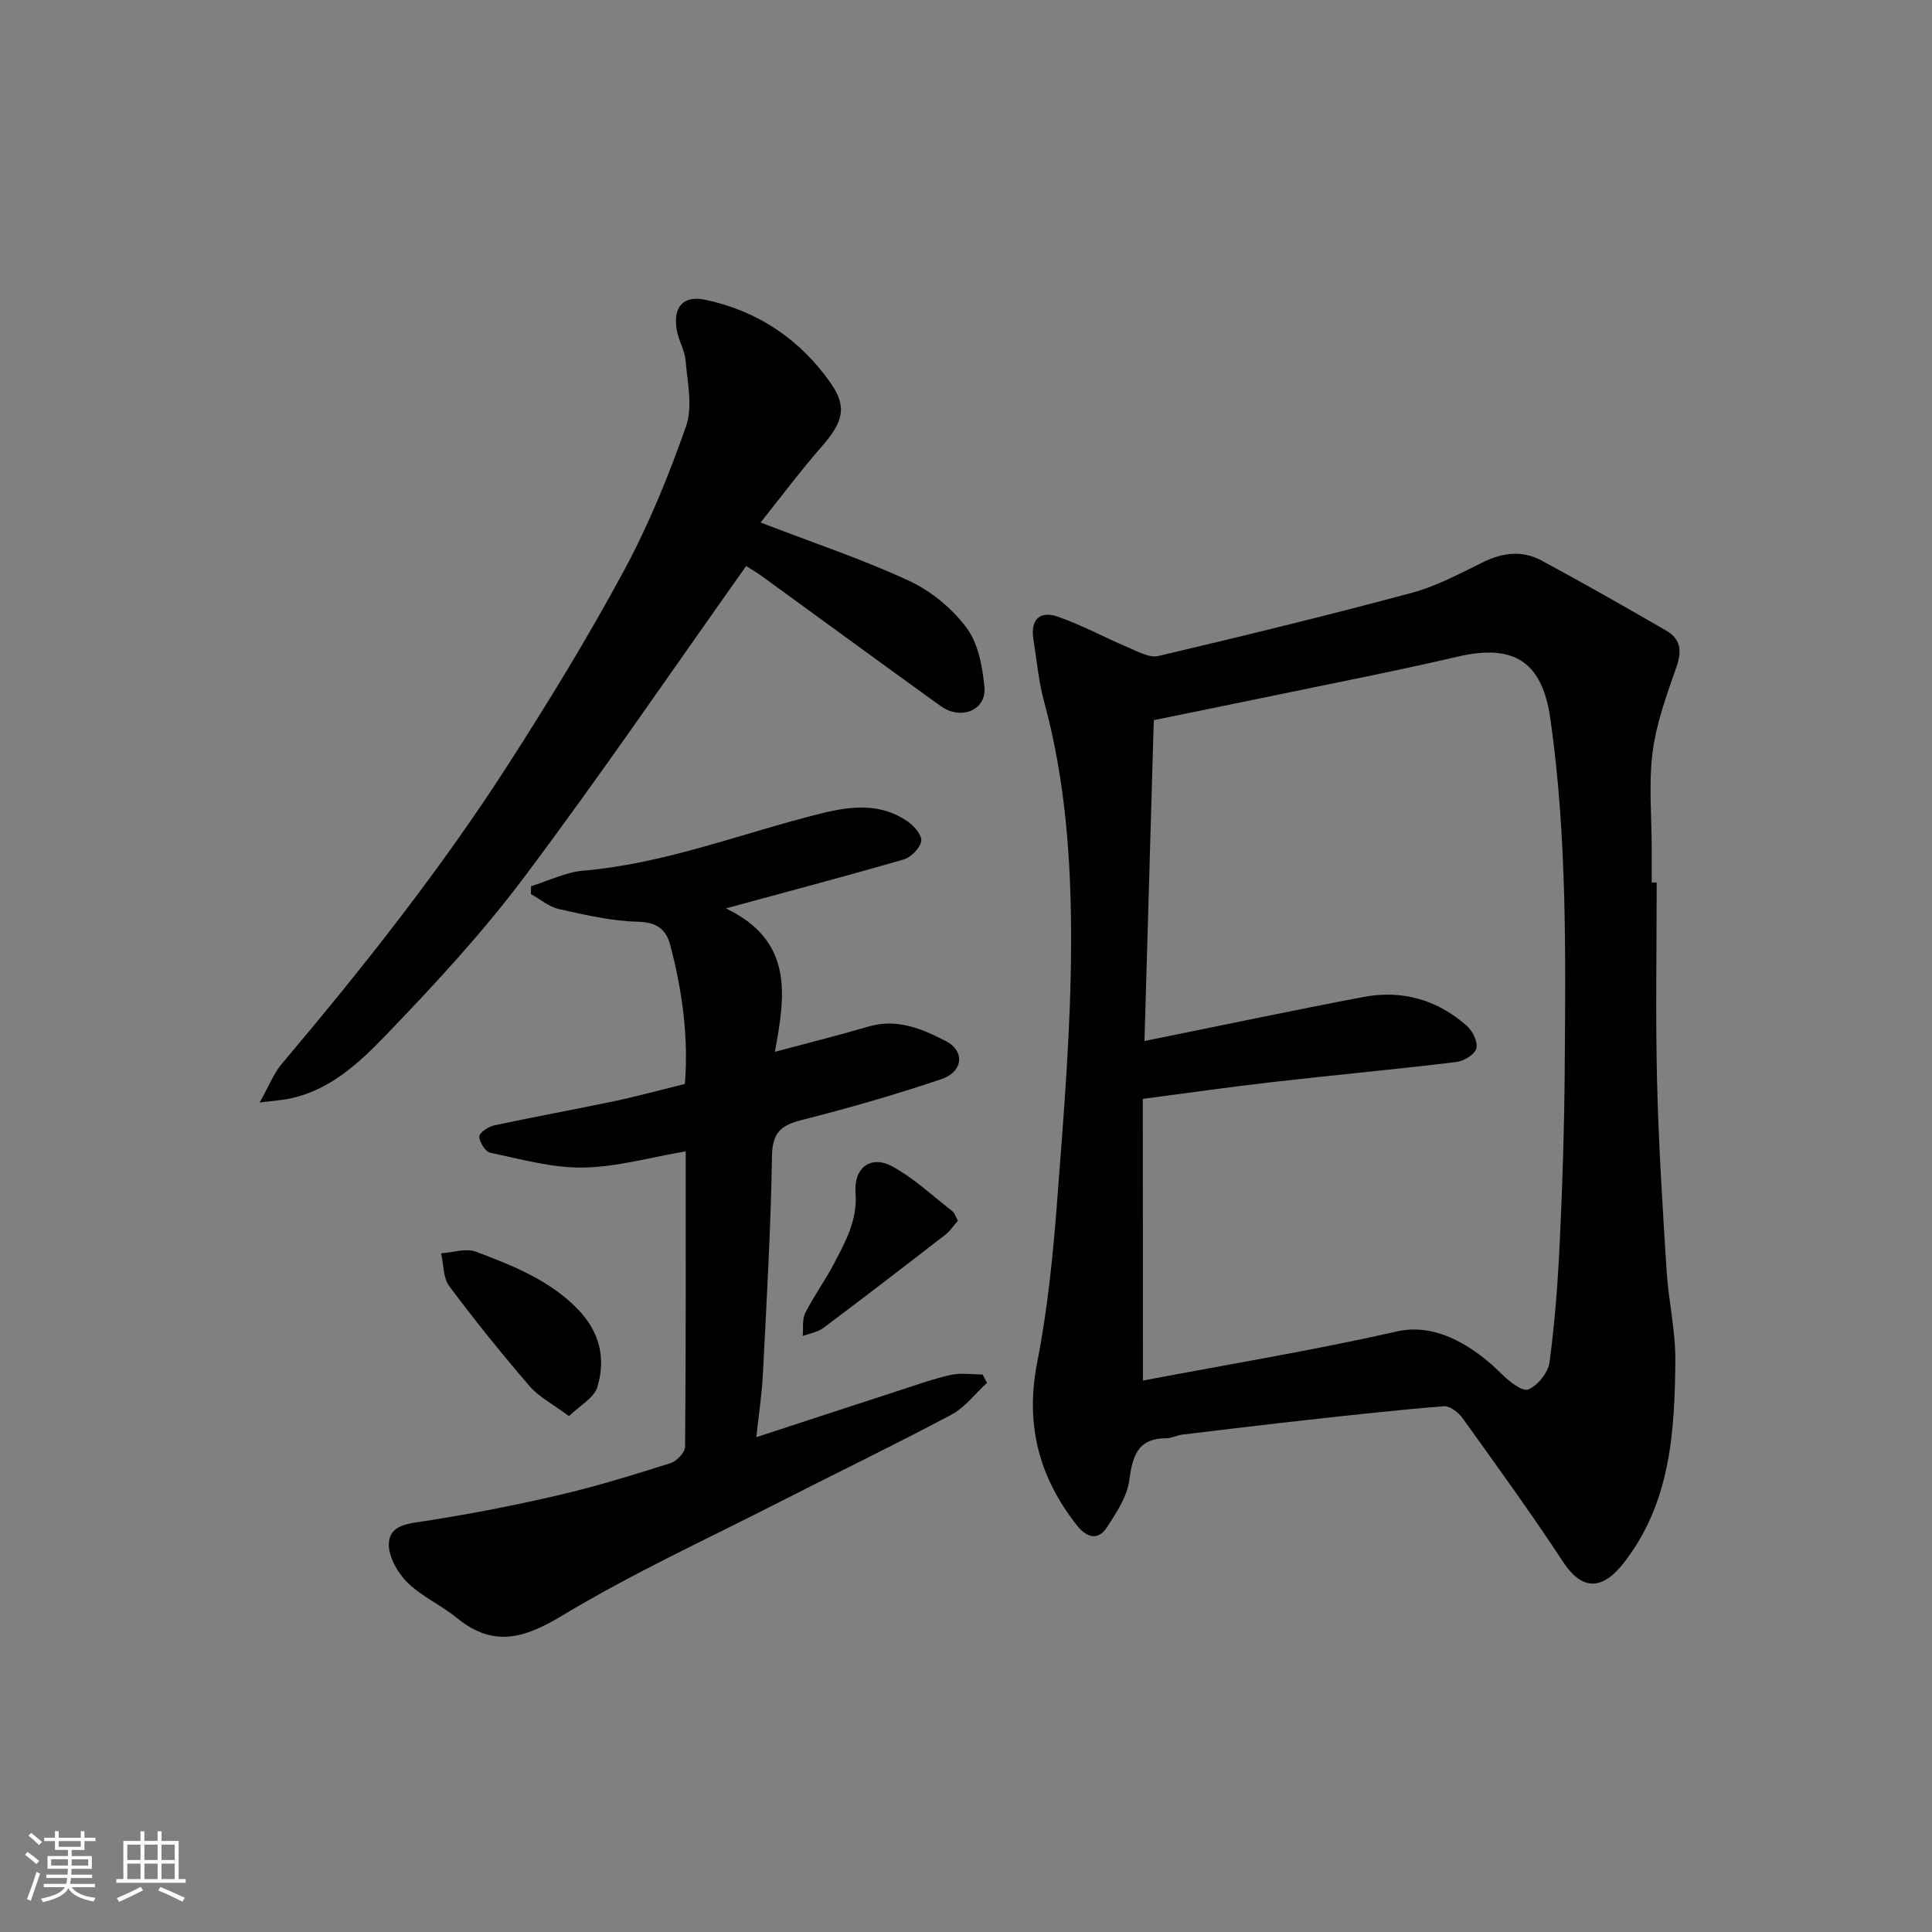 <svg enable-background="new 0 0 400 400" viewBox="0 0 400 400" xmlns="http://www.w3.org/2000/svg"><rect x="0" y="0" width="400" height="400" fill="#808080" stroke="none"/><g fill="#010100"><path d="m343 182.71c0 13.76-.26 27.53.08 41.28.32 13.04 1.15 26.07 1.97 39.08.39 6.22 1.86 12.41 1.81 18.6-.13 14.79-.98 29.53-10.72 41.96-3.74 4.77-8.03 6.57-12.54-.29-6.62-10.09-13.72-19.86-20.75-29.67-.86-1.19-2.62-2.62-3.85-2.52-9.3.72-18.58 1.76-27.86 2.78-8.79.97-17.58 2.03-26.36 3.09-1.12.14-2.21.76-3.31.76-6.05 0-6.99 3.8-7.69 8.82-.47 3.34-2.63 6.58-4.55 9.54-1.96 3.03-4.33 2.12-6.29-.36-7.88-9.99-10.71-20.94-8.2-33.72 2.17-11.06 3.3-22.37 4.15-33.62 1.35-17.77 2.84-35.58 2.87-53.37.03-16.69-1.13-33.45-5.58-49.76-1.15-4.22-1.54-8.66-2.23-13-.62-3.9 1.22-5.94 5-4.65 5.02 1.72 9.72 4.32 14.63 6.39 2 .84 4.39 2.2 6.23 1.77 17.56-4.13 35.1-8.41 52.52-13.09 5.13-1.38 9.97-4.01 14.79-6.37 4.05-1.98 8.11-2.43 12.02-.32 8.71 4.69 17.3 9.59 25.86 14.54 2.92 1.69 3.26 4.14 2.12 7.42-2.01 5.78-4.19 11.67-4.96 17.68-.85 6.58-.19 13.36-.19 20.05v7c.36-.02.7-.02 1.03-.02zm-106.37 103.12c17.56-3.33 35.25-6.25 52.71-10.19 8.54-1.93 16.58 3.86 21.5 8.77 1.55 1.54 4.32 3.76 5.56 3.26 1.96-.79 4.12-3.48 4.41-5.61 1.11-8.3 1.74-16.68 2.13-25.05.55-11.59.92-23.2 1.01-34.8.19-24.5.51-49.02-2.96-73.38-1.68-11.76-7.43-15.62-19.19-12.88-6.19 1.44-12.4 2.77-18.62 4.06-14.64 3.03-29.29 6.01-44.3 9.09-.64 22.01-1.29 44.33-1.93 66.43 15.4-3.11 30.34-6.27 45.35-9.12 8.01-1.52 15.32.59 21.43 6.01 1.19 1.05 2.3 3.37 1.93 4.67-.35 1.25-2.59 2.6-4.14 2.79-12.71 1.53-25.45 2.71-38.17 4.16-8.73 1-17.44 2.25-26.74 3.47.02 19.57.02 38.93.02 58.32z"/><path d="m150.29 188.07c14.22 6.82 12.23 18.25 10.14 29.7 7.04-1.89 13.27-3.44 19.42-5.24 5.89-1.73 11.08.48 15.97 3.01 4.01 2.07 3.6 6.36-.9 7.88-9.53 3.22-19.23 6.01-28.99 8.48-4.33 1.1-6.03 2.68-6.1 7.5-.24 15.04-1.12 30.06-1.88 45.09-.2 4.06-.83 8.11-1.36 13.06 10.67-3.49 20.36-6.67 30.06-9.82 3.4-1.1 6.79-2.33 10.27-3.08 2.08-.45 4.34-.08 6.51-.08.31.58.62 1.16.92 1.73-2.44 2.24-4.55 5.09-7.38 6.6-11.8 6.27-23.84 12.08-35.74 18.16-14.99 7.65-30.36 14.71-44.74 23.38-7.94 4.79-14.32 6.72-21.9.54-3.28-2.68-7.36-4.47-10.32-7.42-2.02-2.02-3.92-5.43-3.76-8.08.24-3.84 4.11-4.04 7.59-4.58 9.32-1.45 18.6-3.25 27.78-5.4 7.75-1.81 15.38-4.18 22.97-6.58 1.27-.4 2.98-2.22 2.99-3.4.18-20.31.13-40.62.13-61.15-7.29 1.24-14.26 3.25-21.26 3.36-6.4.1-12.85-1.74-19.21-3.07-1.01-.21-2.24-2.17-2.27-3.35-.02-.76 1.85-2.04 3.05-2.3 8.27-1.78 16.59-3.28 24.87-5.02 4.78-1.01 9.49-2.3 14.64-3.57.79-9.56-.51-19.26-3.04-28.81-.86-3.24-2.84-4.69-6.73-4.78-5.46-.13-10.93-1.42-16.31-2.62-2.06-.46-3.87-2.04-5.8-3.11.01-.54.03-1.08.04-1.62 3.6-1.11 7.15-2.91 10.82-3.22 17.07-1.46 32.92-7.8 49.33-11.87 6.25-1.55 12.31-2.16 17.88 1.72 1.31.92 2.97 2.89 2.75 4.06-.28 1.47-2.11 3.33-3.63 3.77-11.53 3.35-23.16 6.41-36.81 10.13z"/><path d="m157.47 108.18c11.21 4.32 21.25 7.66 30.78 12.09 4.53 2.11 8.89 5.7 11.87 9.71 2.42 3.25 3.3 8.07 3.7 12.3.45 4.75-4.86 6.93-9.06 3.9-12.34-8.86-24.57-17.86-36.87-26.78-1.29-.94-2.68-1.74-3.41-2.2-15.44 21.76-30.24 43.48-46 64.47-8.78 11.69-18.81 22.51-28.98 33.05-5.34 5.53-11.31 10.98-19.39 12.71-1.54.33-3.13.42-6.35.83 1.95-3.46 2.89-6 4.54-7.95 16.68-19.77 32.75-40.02 46.76-61.78 8.47-13.15 16.65-26.54 24.08-40.3 5.16-9.55 9.31-19.75 12.91-30.01 1.4-4 .27-8.98-.09-13.48-.18-2.22-1.52-4.33-1.87-6.56-.74-4.71 1.42-7.09 6.02-6.1 10.84 2.32 19.59 8.22 25.9 17.27 3.49 5.02 2.48 8.11-1.92 13.15-4.39 5.02-8.38 10.37-12.62 15.68z"/><path d="m117.8 293.2c-3.4-2.54-6.26-4-8.19-6.25-5.76-6.7-11.32-13.58-16.6-20.67-1.28-1.73-1.16-4.5-1.69-6.79 2.43-.16 5.17-1.12 7.25-.33 7.61 2.89 15.23 5.86 21.12 11.96 4.51 4.67 5.76 10.19 3.99 16.05-.69 2.27-3.67 3.86-5.88 6.03z"/><path d="m198.32 252.73c-.88 1.01-1.59 2.13-2.58 2.89-8.38 6.49-16.79 12.96-25.28 19.32-1.18.88-2.83 1.13-4.27 1.67.15-1.61-.14-3.43.53-4.77 1.75-3.48 4.08-6.66 5.89-10.12 2.41-4.61 4.96-9.06 4.52-14.77-.4-5.22 3.2-7.84 7.56-5.48 4.53 2.45 8.4 6.12 12.51 9.32.47.36.64 1.08 1.12 1.94z"/></g><path d="m5.17 384 .55-.58c.85.61 1.65 1.24 2.4 1.87l-.59.64c-.83-.73-1.62-1.37-2.36-1.93m1.22 9.53-.82-.34c.71-1.76 1.37-3.64 1.98-5.63.24.13.5.25.76.36-.6 1.67-1.24 3.54-1.92 5.61m-.5-13.5.57-.54c.56.44 1.31 1.06 2.26 1.87l-.64.64c-.68-.66-1.41-1.32-2.19-1.97m3.25.46h2.24v-1.36h.77v1.36h4.57v-1.36h.76v1.36h2.28v.69h-2.28v1.84h-2.64v1.26h4.18v2.64h-4.21c0 .45-.02.86-.05 1.21h4.32v.69h-4.38c-.04.34-.1.75-.19 1.22h5.15v.69h-4.82c.87 1.19 2.51 1.92 4.93 2.19-.17.31-.3.57-.37.76-2.77-.49-4.52-1.41-5.26-2.76-.56 1.26-2.3 2.23-5.24 2.9-.12-.24-.26-.48-.43-.72 2.73-.55 4.38-1.34 4.96-2.38h-4.38v-.69h4.65c.1-.38.17-.79.21-1.22h-4.32v-.69h4.4c.03-.34.05-.75.05-1.21h-4.2v-2.64h4.23v-1.26h-2.69v-1.84h-2.24zm1.46 4.46v1.29h3.45c.01-.4.02-.57.01-.53v-.32-.45h-3.46zm1.55-2.59h4.57v-1.19h-4.57zm6.11 2.59h-3.42v.77c-.01.19-.01.37-.02.53h3.44z" fill="#fbfafc"/><path d="m32.63 379.16h.82v1.98h3.54v7.89h1.45v.78h-14.36v-.78h1.46v-7.89h3.54v-1.98h.82v1.98h2.73zm-3.49 11.48.5.73c-1.61.82-3.28 1.63-5 2.41-.13-.27-.28-.55-.44-.82 1.75-.72 3.4-1.49 4.94-2.32m-2.78-5.55h2.73v-3.18h-2.73zm0 3.95h2.73v-3.2h-2.73zm3.54-3.95h2.73v-3.18h-2.73zm0 3.95h2.73v-3.2h-2.73zm7.89 4.68c-1.84-.92-3.51-1.7-5.02-2.32l.45-.73c1.89.8 3.57 1.55 5.04 2.23zm-1.62-11.81h-2.73v3.18h2.73zm-2.73 7.13h2.73v-3.2h-2.73z" fill="#fbfafc"/></svg>